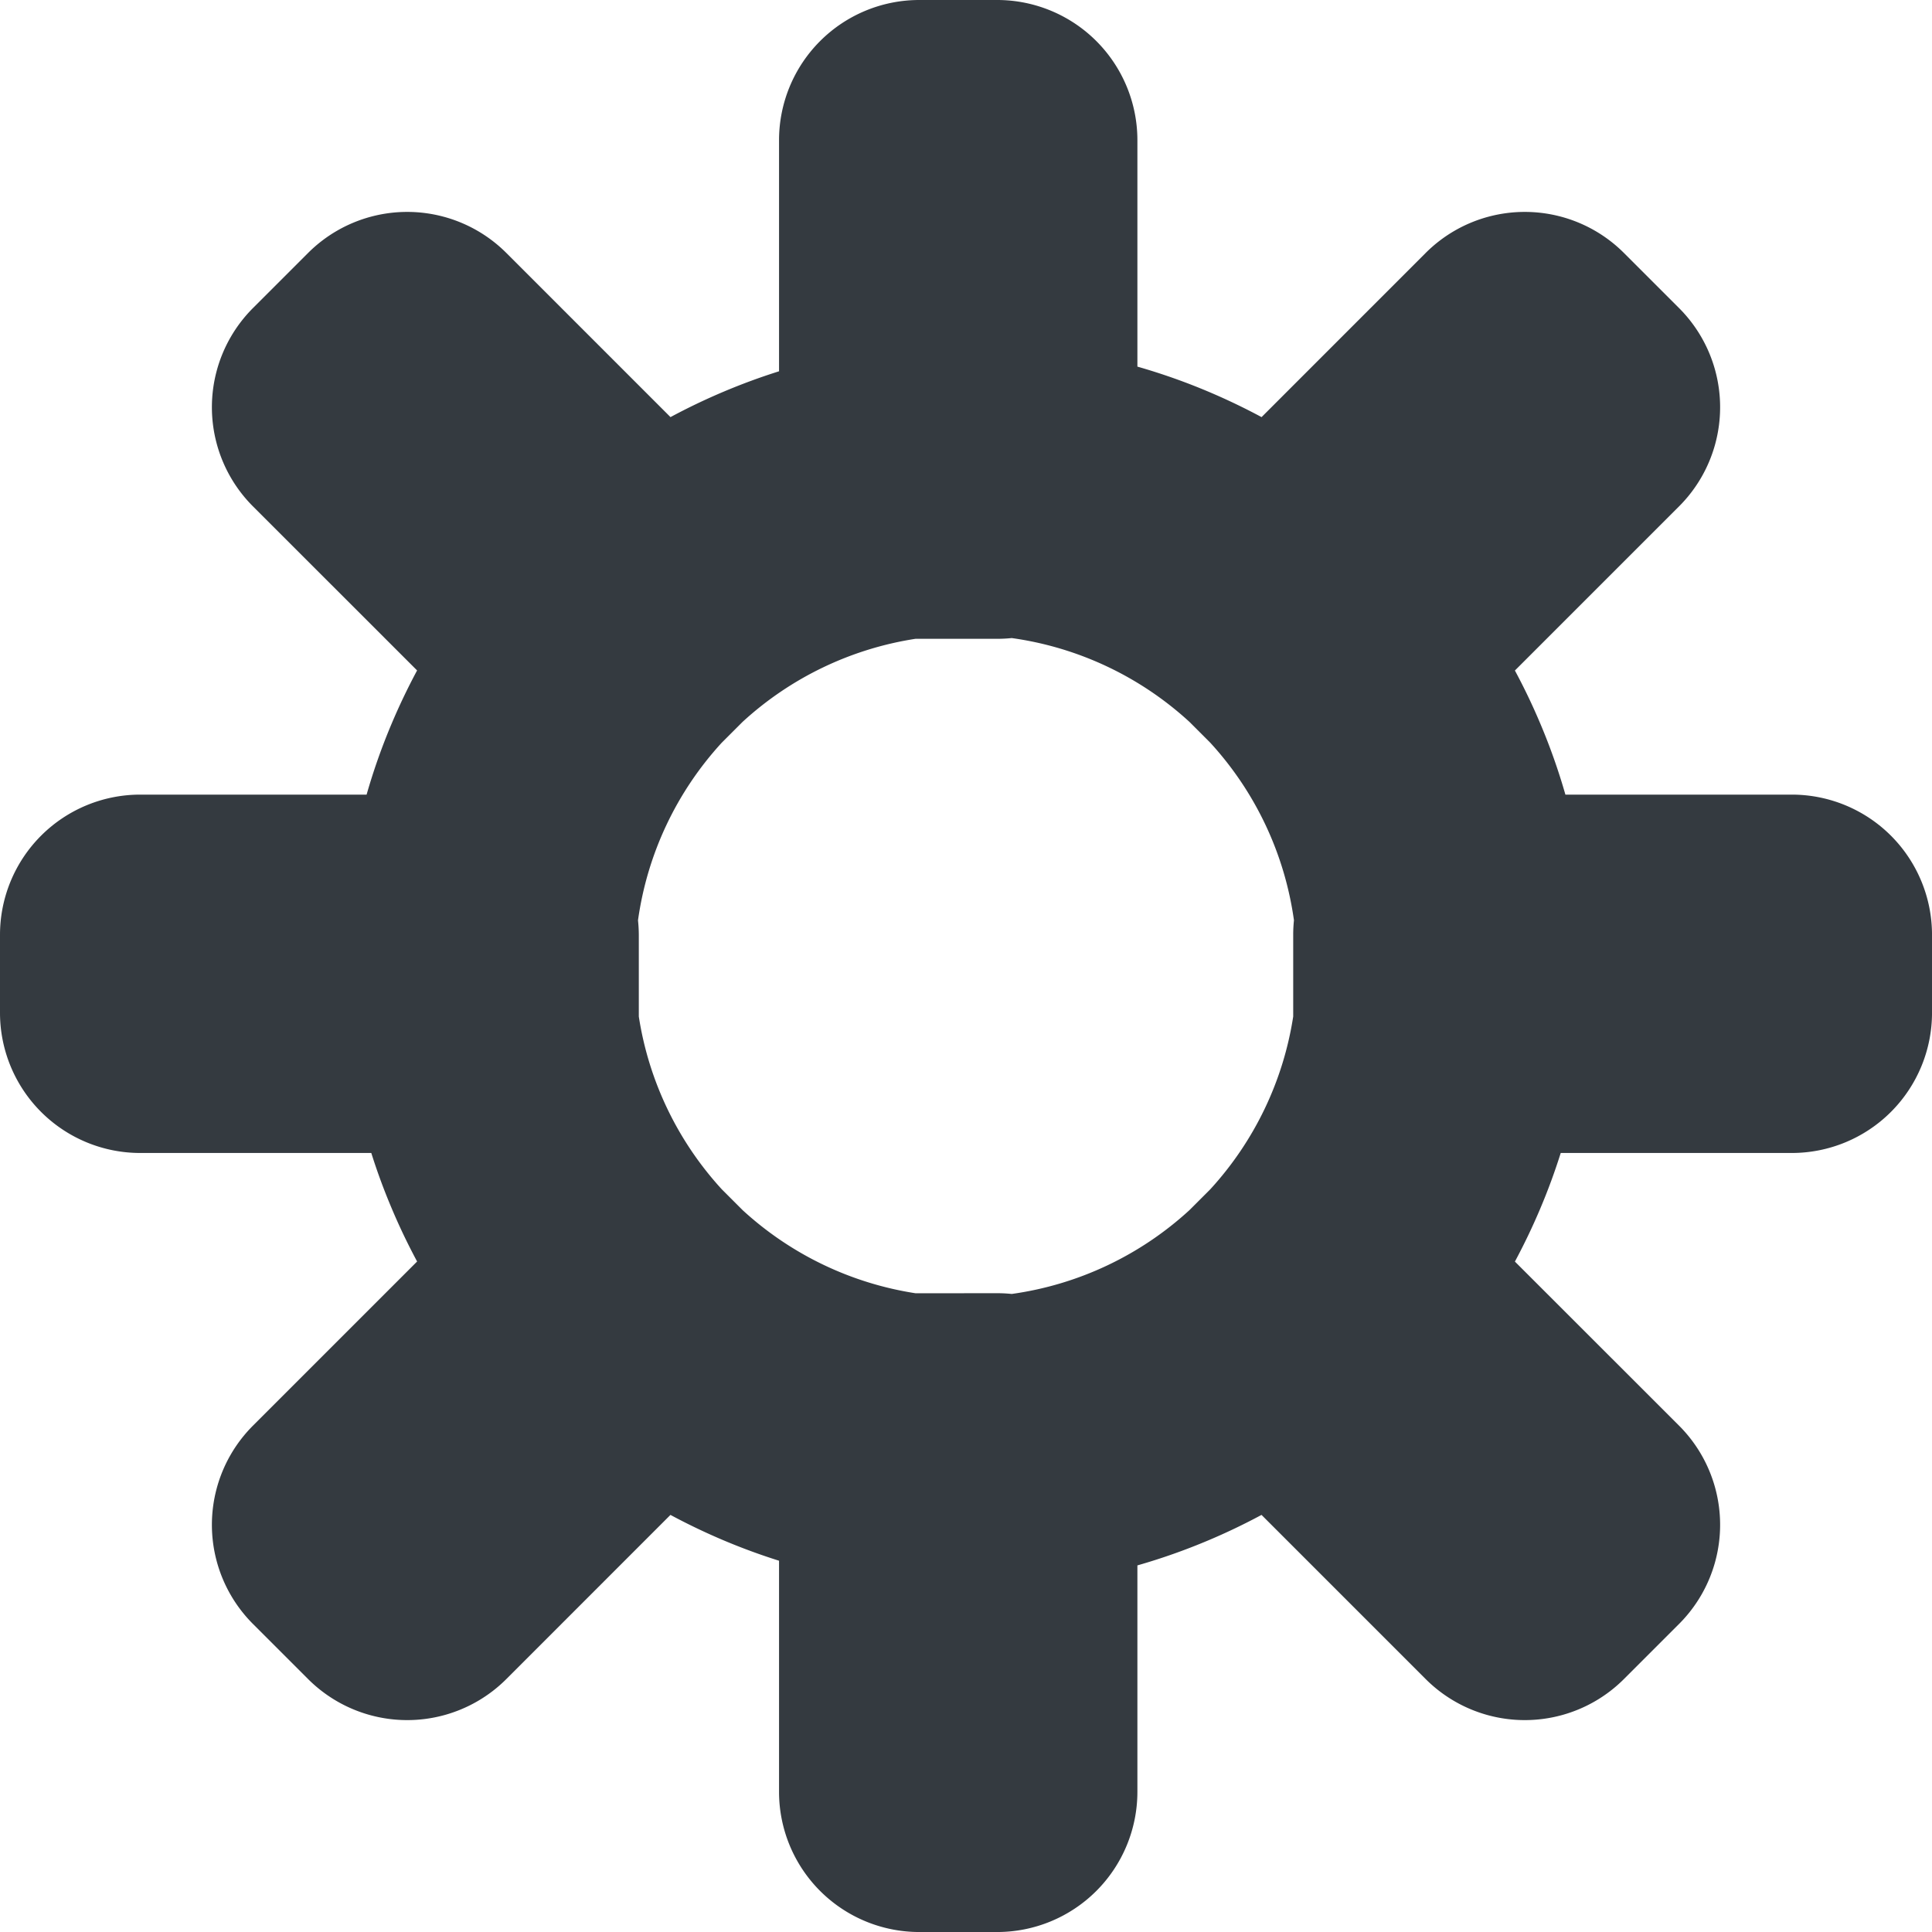 <svg xmlns="http://www.w3.org/2000/svg" width="123.999" height="124" viewBox="0 0 123.999 124">
  <path id="gear" d="M101,440a9,9,0,0,1-9-9V416.17q-1.809-.569-3.569-1.313-1.742-.737-3.4-1.628L74.5,423.763a9,9,0,0,1-12.728,0l-3.536-3.535a9,9,0,0,1,0-12.728l10.535-10.535q-.89-1.653-1.627-3.4Q66.4,391.81,65.83,390H51a9,9,0,0,1-9-9v-5a9,9,0,0,1,9-9H65.529a39.815,39.815,0,0,1,1.614-4.57q.737-1.742,1.627-3.4L58.236,348.5a9,9,0,0,1,0-12.728l3.536-3.535a9,9,0,0,1,12.728,0l10.534,10.534q1.653-.89,3.4-1.628Q90.19,340.4,92,339.83V325a9,9,0,0,1,9-9h5a9,9,0,0,1,9,9v14.53a39.831,39.831,0,0,1,4.569,1.613q1.742.737,3.4,1.628L133.5,332.237a9,9,0,0,1,12.728,0l3.536,3.535a9,9,0,0,1,0,12.728l-10.535,10.535q.89,1.653,1.627,3.4A39.818,39.818,0,0,1,142.47,367H157a9,9,0,0,1,9,9v5a9,9,0,0,1-9,9H142.17q-.569,1.809-1.314,3.57-.737,1.742-1.627,3.4L149.764,407.5a9,9,0,0,1,0,12.728l-3.536,3.535a9,9,0,0,1-12.728,0l-10.534-10.534q-1.653.89-3.4,1.628A39.837,39.837,0,0,1,115,416.47V431a9,9,0,0,1-9,9Zm5-41a9.105,9.105,0,0,1,.935.048,21.193,21.193,0,0,0,11.406-5.38l1.331-1.331A21.192,21.192,0,0,0,125,381.242c0-.081,0-.161,0-.243v-5a9.113,9.113,0,0,1,.048-.936,21.185,21.185,0,0,0-5.376-11.4l-1.331-1.331a21.192,21.192,0,0,0-11.406-5.38A9.1,9.1,0,0,1,106,357h-5c-.081,0-.162,0-.243,0a21.191,21.191,0,0,0-11.1,5.334l-1.334,1.334a21.186,21.186,0,0,0-5.375,11.4A9.114,9.114,0,0,1,83,376v5c0,.081,0,.162,0,.243a21.193,21.193,0,0,0,5.33,11.093l1.334,1.334a21.191,21.191,0,0,0,11.1,5.334c.081,0,.161,0,.243,0Z" transform="translate(-42 -316)" fill="#343a40"/>
</svg>
